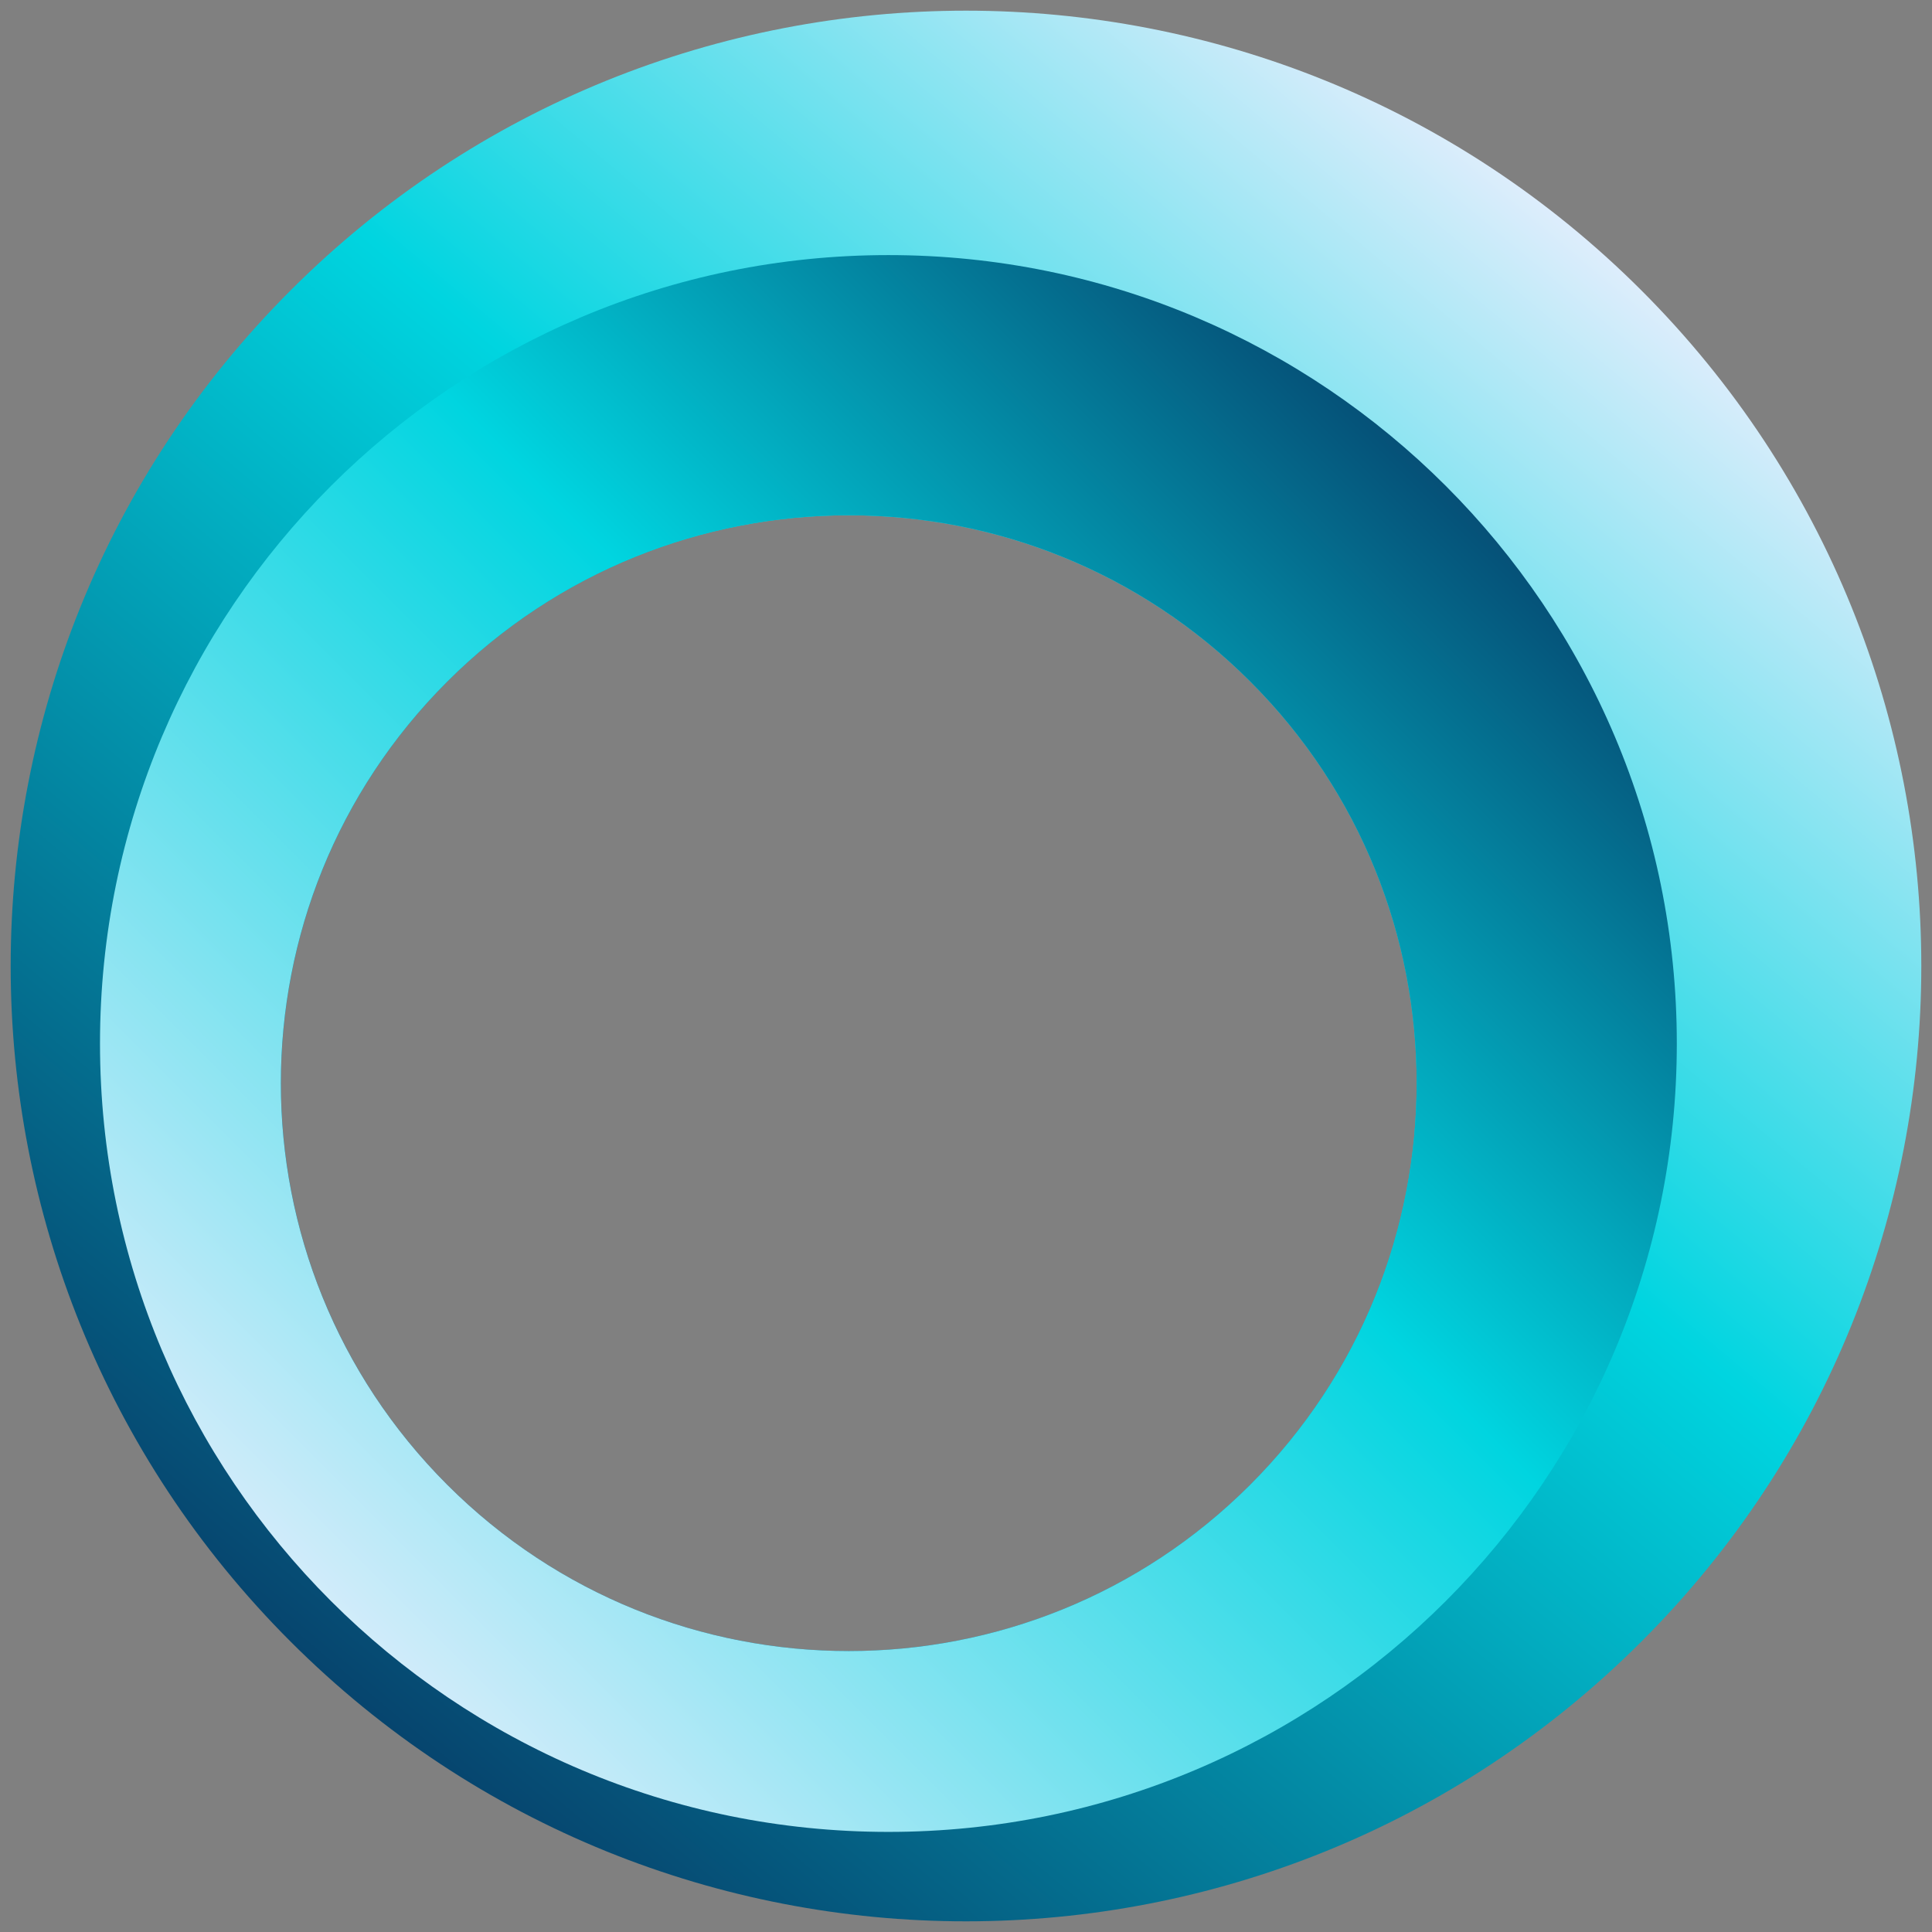 <svg width="116" height="116" viewBox="0 0 116 116" fill="none" xmlns="http://www.w3.org/2000/svg">
<rect x="0" y="0" width="116" height="116" fill="#808080" stroke="none"/>
<g clip-path="url(#clip0_3703_117840)">
<path d="M98.558 17.441C76.158 -4.959 39.84 -4.959 17.441 17.441C-4.959 39.842 -4.959 76.158 17.441 98.558C39.84 120.96 76.158 120.96 98.558 98.558C120.958 76.158 120.958 39.842 98.558 17.441ZM75.073 89.146C61.758 102.461 40.169 102.461 26.853 89.146C13.537 75.83 13.537 54.241 26.853 40.925C40.169 27.61 61.758 27.61 75.073 40.925C88.389 54.241 88.389 75.83 75.073 89.146Z" fill="url(#paint0_linear_3703_117840)"/>
<path d="M53.341 15.316C27.197 15.316 6.004 36.509 6.004 62.653C6.004 88.797 27.197 109.99 53.341 109.99C79.485 109.99 100.678 88.797 100.678 62.653C100.678 36.509 79.485 15.316 53.341 15.316ZM26.85 40.924C40.166 27.608 61.755 27.608 75.07 40.924C88.386 54.239 88.386 75.829 75.07 89.144C61.755 102.46 40.166 102.46 26.85 89.144C13.534 75.829 13.534 54.239 26.85 40.924Z" fill="url(#paint1_linear_3703_117840)"/>
</g>
<defs>
<linearGradient id="paint0_linear_3703_117840" x1="7.383" y1="118.338" x2="97.269" y2="11.185" gradientUnits="userSpaceOnUse">
<stop stop-color="#08174A"/>
<stop offset="0.638" stop-color="#00D5E0"/>
<stop offset="1" stop-color="#EFEFFE"/>
</linearGradient>
<linearGradient id="paint1_linear_3703_117840" x1="98.513" y1="17.48" x2="-7.041" y2="123.033" gradientUnits="userSpaceOnUse">
<stop stop-color="#08174A"/>
<stop offset="0.369" stop-color="#00D5E0"/>
<stop offset="0.8" stop-color="#EFEFFE"/>
</linearGradient>
<clipPath id="clip0_3703_117840">
<rect x="0.641" y="0.641" width="114.719" height="114.719" rx="28.68" fill="white"/>
</clipPath>
</defs>
</svg>
